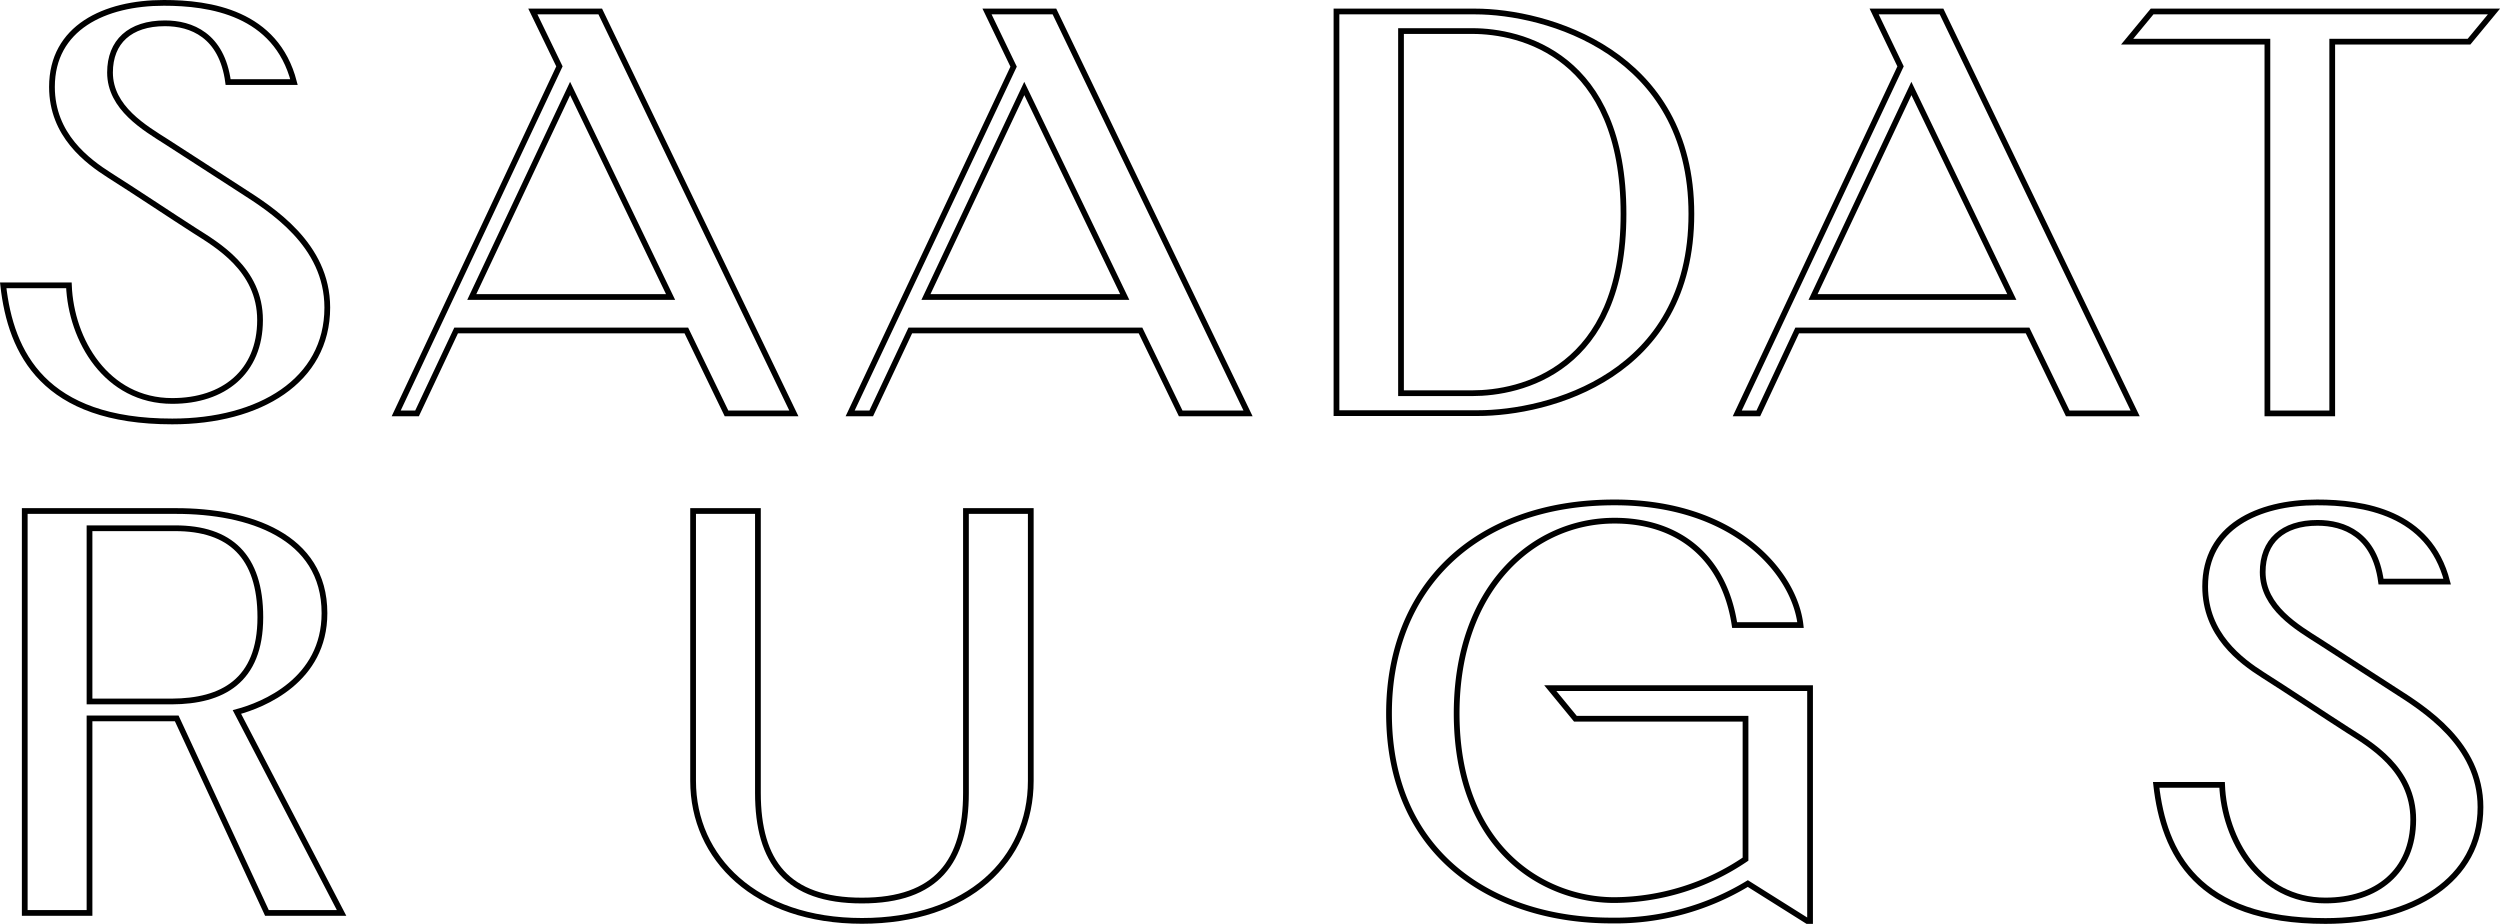 <svg xmlns="http://www.w3.org/2000/svg" viewBox="0 0 435.4 160.9"><defs><style>.cls-1{fill:none;stroke:#000;stroke-miterlimit:10;}</style></defs><g id="Layer_2" data-name="Layer 2"><g id="Layer_1-2" data-name="Layer 1"><path id="N01" class="cls-1" d="M57,53.57c0,12.72-11.75,19.83-27,19.83C7.65,73.4,1.88,61.52.56,49.69H12c.37,9.54,6.53,20.14,18,20.14,8.89,0,15.29-5,15.29-14.1,0-8.85-7.59-13.14-11.41-15.58s-10.64-7-14.77-9.6c-3.86-2.46-10.06-7-10.06-15.41C9.05,4.83,18.2.5,28.54.5c8,0,19.52,1.69,22.66,13.79H39.73c-1.1-8.2-6.44-10.23-11-10.23-6.12,0-9.57,3.22-9.57,8.57,0,6.18,6.1,9.68,9.91,12.11,2.12,1.36,11.07,7.17,13.06,8.44C47.14,36.41,57,42.54,57,53.57Z"/><path id="N02" class="cls-1" d="M138.26,72H126.53l-7-14.45H79.44L72.63,72H69L97.43,11.56,92.8,2h11.74ZM116.79,51.73,99.29,15.41,82.16,51.73Z"/><path id="N03" class="cls-1" d="M217.36,72H205.63l-7-14.45H158.54L151.73,72h-3.67l28.47-60.39L171.9,2h11.74ZM195.89,51.73l-17.5-36.32L161.26,51.73Z"/><path id="N04" class="cls-1" d="M294.57,37.26c0,28.26-24.91,34.69-37.22,34.69H232.76V2H256.9C269.21,2,294.57,9,294.57,37.26Zm-11.82,0c0-27.78-18-31.85-26.3-31.85H244V68.48h12.41C264.76,68.48,282.75,64.58,282.75,37.26Z"/><path id="N05" class="cls-1" d="M371.86,72H360.12l-7-14.45H313L306.23,72h-3.67L331,11.56,326.4,2h11.74ZM350.38,51.73,332.89,15.41,315.76,51.73Z"/><path id="N06" class="cls-1" d="M434.35,2,430,7.26H406.18V72H394.89V7.26H370.46L374.81,2Z"/><path id="N07" class="cls-1" d="M59.49,159h-13L30.78,125.12q-.71,0-1.41,0H15.59V159H4.31V89H30.72c12.53,0,25.79,4.27,25.79,17.79,0,11.71-10.7,16-15.25,17.21ZM45.34,107.5C45.34,96.83,40.07,92,30.51,92H15.59v30.17H29.94C38.64,122.13,45.34,118.67,45.34,107.5Z"/><path id="N08" class="cls-1" d="M179.52,89V136c0,13.77-10.88,24.38-29.41,24.38s-29.4-10.9-29.4-24.38V89H132V138.1c0,12,5.08,18.74,18.11,18.74s18.12-6.79,18.12-18.74V89Z"/><path id="N09" class="cls-1" d="M315.24,119.85V160.4h-.47l-10.37-6.52a44.52,44.52,0,0,1-23.75,6.44c-20.21,0-38.74-11.17-38.74-36.08,0-21.83,14.93-36.74,39.28-36.74,21,0,31.37,12.3,32.39,21.36H302.1C300.26,96.73,292,90.68,281.19,90.68c-14.23,0-27.5,11.85-27.5,33.56,0,23.41,15,32.52,27.5,32.52A41.17,41.17,0,0,0,304,149.63V125.17H274.37L270,119.85Z"/><path id="N10" class="cls-1" d="M432,140.57c0,12.72-11.74,19.83-27,19.83-22.39,0-28.16-11.88-29.48-23.71H387c.37,9.54,6.52,20.14,18,20.14,8.89,0,15.29-5,15.29-14.1,0-8.85-7.59-13.14-11.41-15.58s-10.65-7-14.77-9.6c-3.86-2.46-10.06-7-10.06-15.41,0-10.31,9.14-14.64,19.49-14.64,8,0,19.52,1.69,22.66,13.79H414.68c-1.1-8.2-6.44-10.23-11.05-10.23-6.11,0-9.56,3.22-9.56,8.57,0,6.18,6.1,9.68,9.91,12.11,2.12,1.36,11.07,7.17,13.06,8.44C422.08,123.41,432,129.54,432,140.57Z"/></g></g></svg>